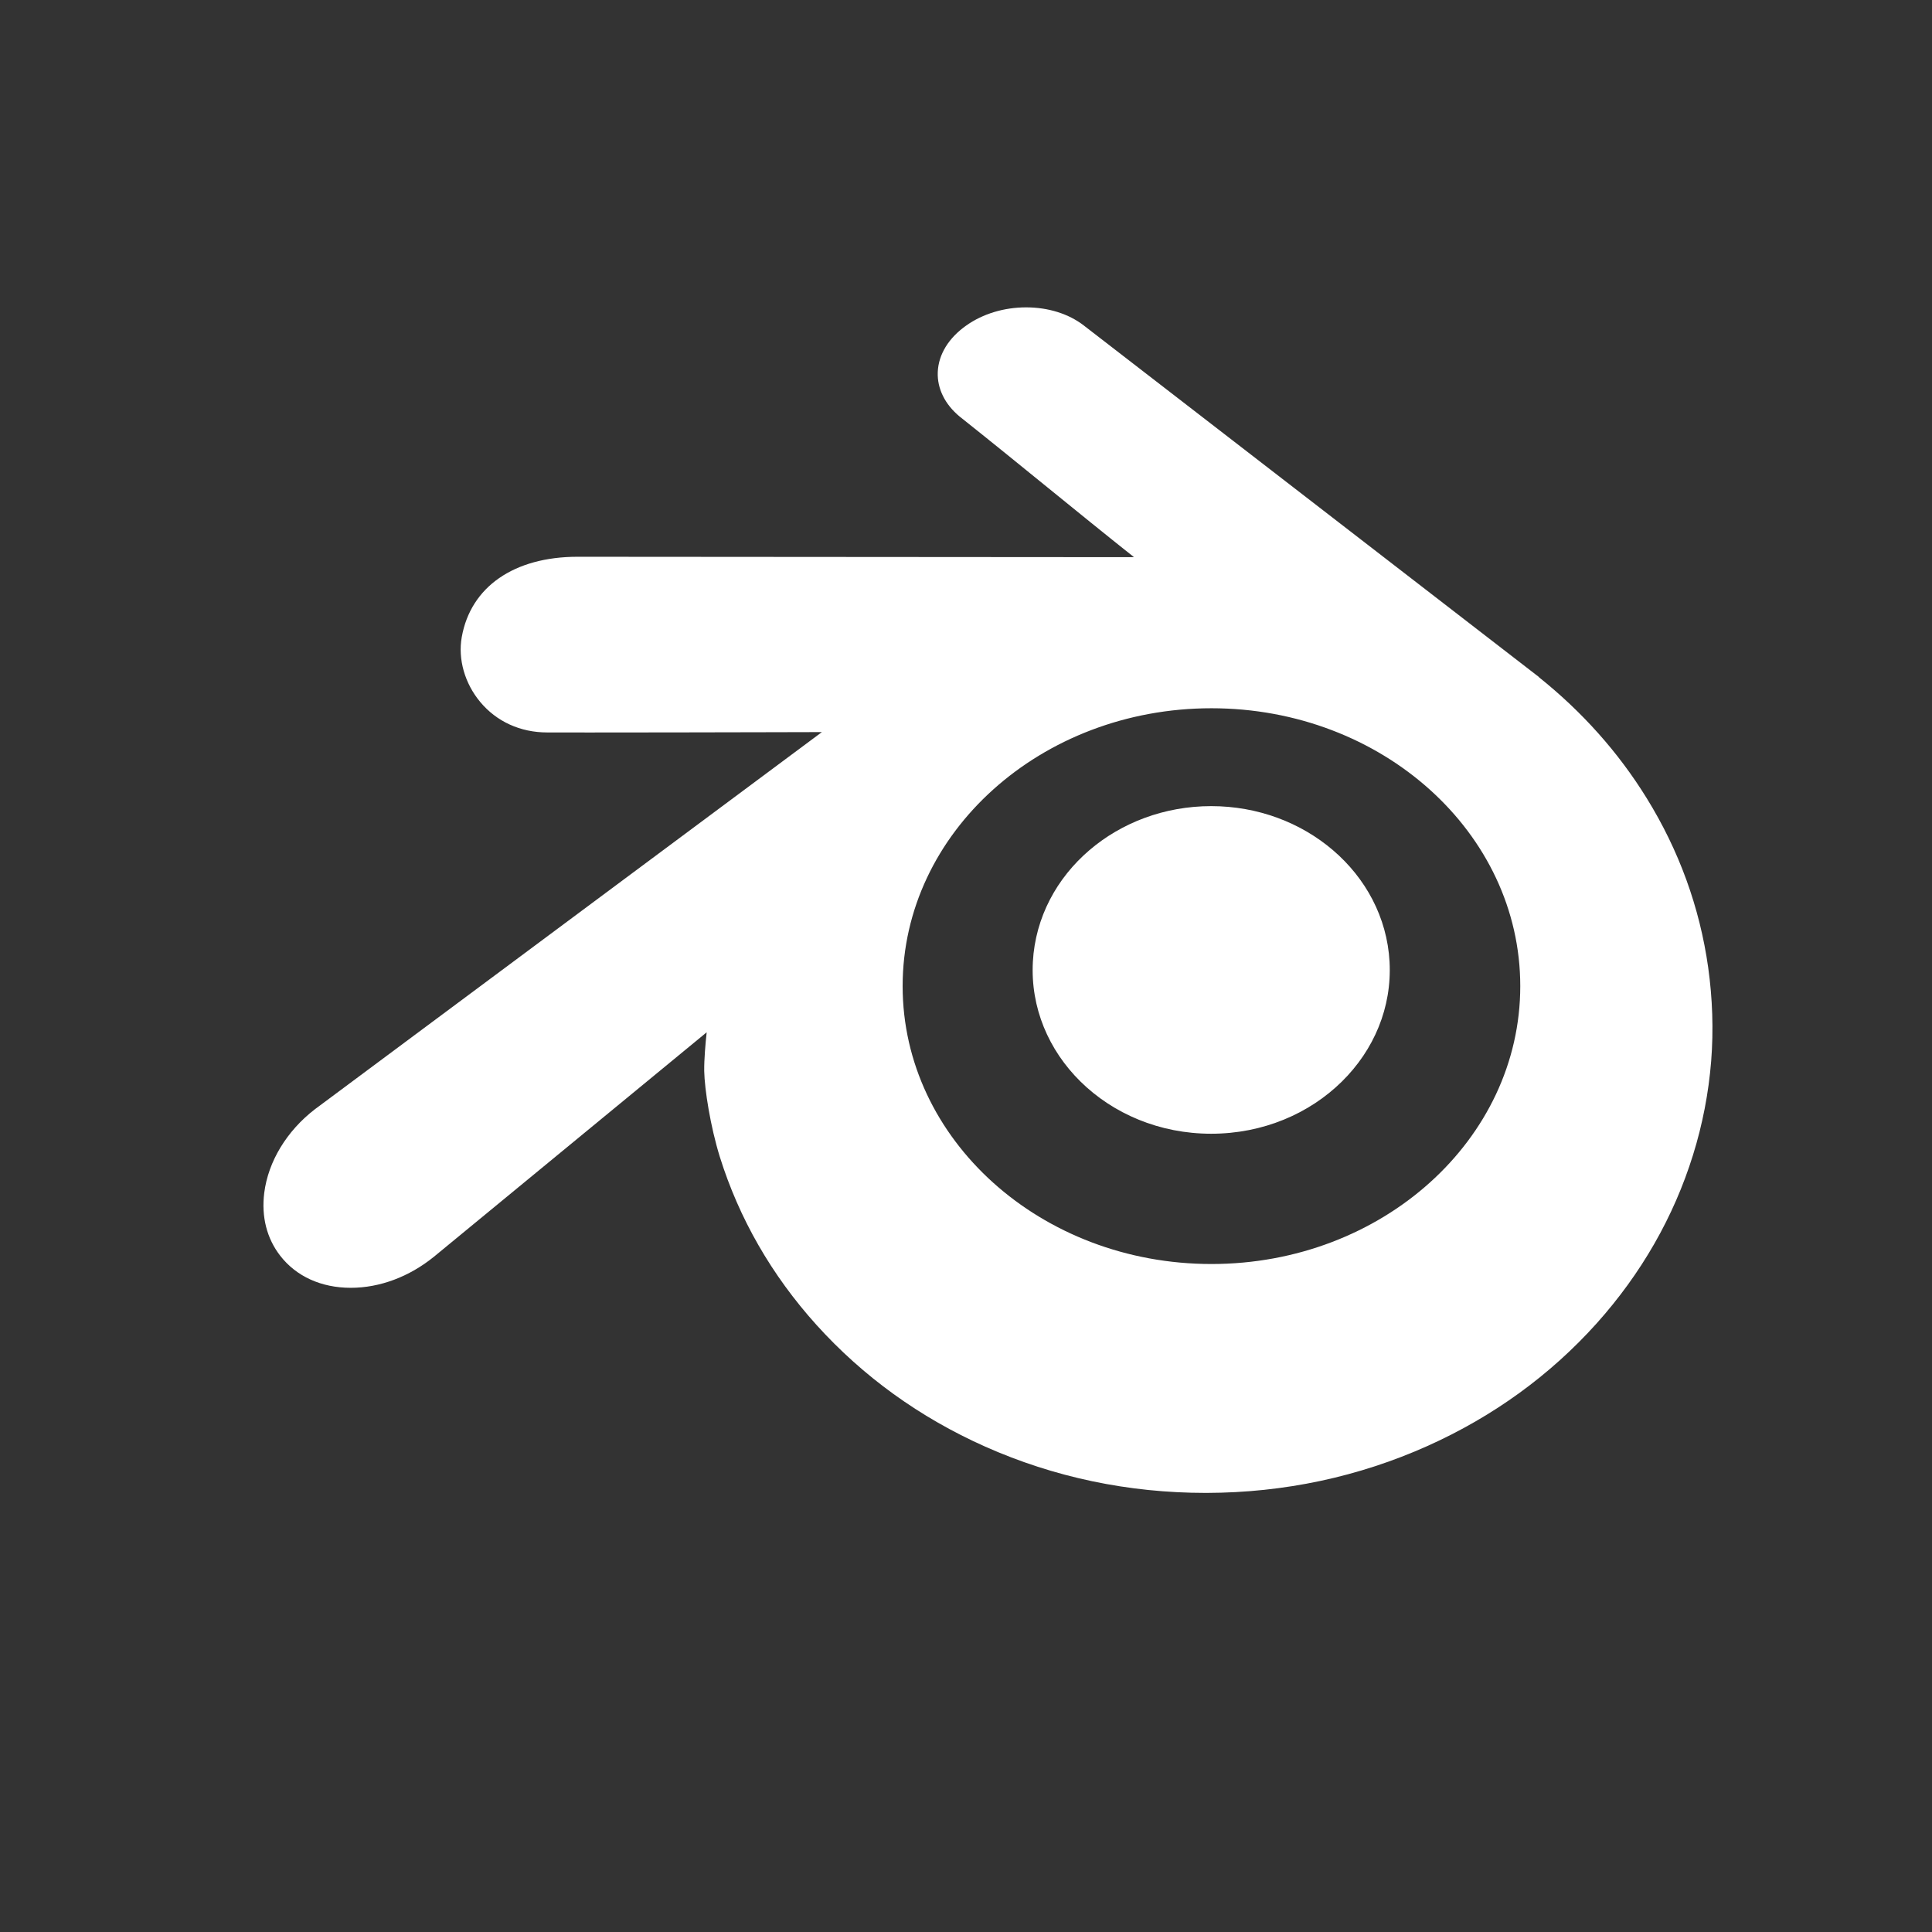<svg width="44" height="44" viewBox="0 0 44 44" fill="none" xmlns="http://www.w3.org/2000/svg">
<rect x="0" y="0" width="44" height="44" fill="#333333" stroke="none"/>
<path d="M38.903 22.035C38.71 20.665 38.238 19.366 37.5 18.174C36.857 17.134 36.032 16.209 35.047 15.422L35.05 15.42L24.704 7.429C24.697 7.423 24.689 7.417 24.681 7.411C24.337 7.146 23.871 7 23.37 7C22.868 7 22.384 7.146 22.008 7.412C21.604 7.696 21.373 8.073 21.357 8.474C21.342 8.848 21.519 9.209 21.858 9.489C22.524 10.018 23.188 10.557 23.853 11.098C24.499 11.623 25.164 12.163 25.826 12.689L13.155 12.68C11.706 12.68 10.719 13.365 10.516 14.51C10.427 15.012 10.584 15.564 10.936 15.986C11.309 16.434 11.851 16.681 12.462 16.681L13.428 16.682C14.762 16.682 16.103 16.679 17.441 16.676L18.718 16.673L7.218 25.228L7.172 25.262C6.53 25.757 6.109 26.451 6.018 27.166C5.95 27.708 6.075 28.203 6.382 28.599C6.747 29.07 7.318 29.329 7.989 29.329C8.648 29.329 9.32 29.078 9.883 28.621L16.094 23.51C16.067 23.759 16.035 24.125 16.038 24.391C16.046 24.812 16.18 25.656 16.392 26.342C16.832 27.75 17.572 29.039 18.592 30.171C19.654 31.348 20.947 32.282 22.435 32.945C24.008 33.645 25.699 34 27.461 34H27.478C29.245 33.996 30.942 33.635 32.52 32.927C34.011 32.256 35.303 31.319 36.361 30.141C37.38 29.004 38.119 27.713 38.557 26.305C38.774 25.609 38.913 24.89 38.971 24.162C39.026 23.459 39.002 22.743 38.903 22.035ZM27.59 28.787C23.706 28.787 20.557 25.953 20.557 22.458C20.557 18.963 23.706 16.13 27.59 16.13C31.474 16.13 34.623 18.963 34.623 22.458C34.623 25.953 31.474 28.787 27.59 28.787ZM31.646 21.902C31.703 22.945 31.289 23.914 30.561 24.631C29.821 25.361 28.765 25.82 27.584 25.82C26.404 25.82 25.347 25.361 24.607 24.631C23.88 23.914 23.466 22.945 23.523 21.903C23.579 20.89 24.07 19.995 24.811 19.362C25.539 18.739 26.516 18.359 27.584 18.359C28.652 18.359 29.629 18.739 30.357 19.362C31.098 19.995 31.59 20.889 31.646 21.902Z" fill="white"/>
</svg>
